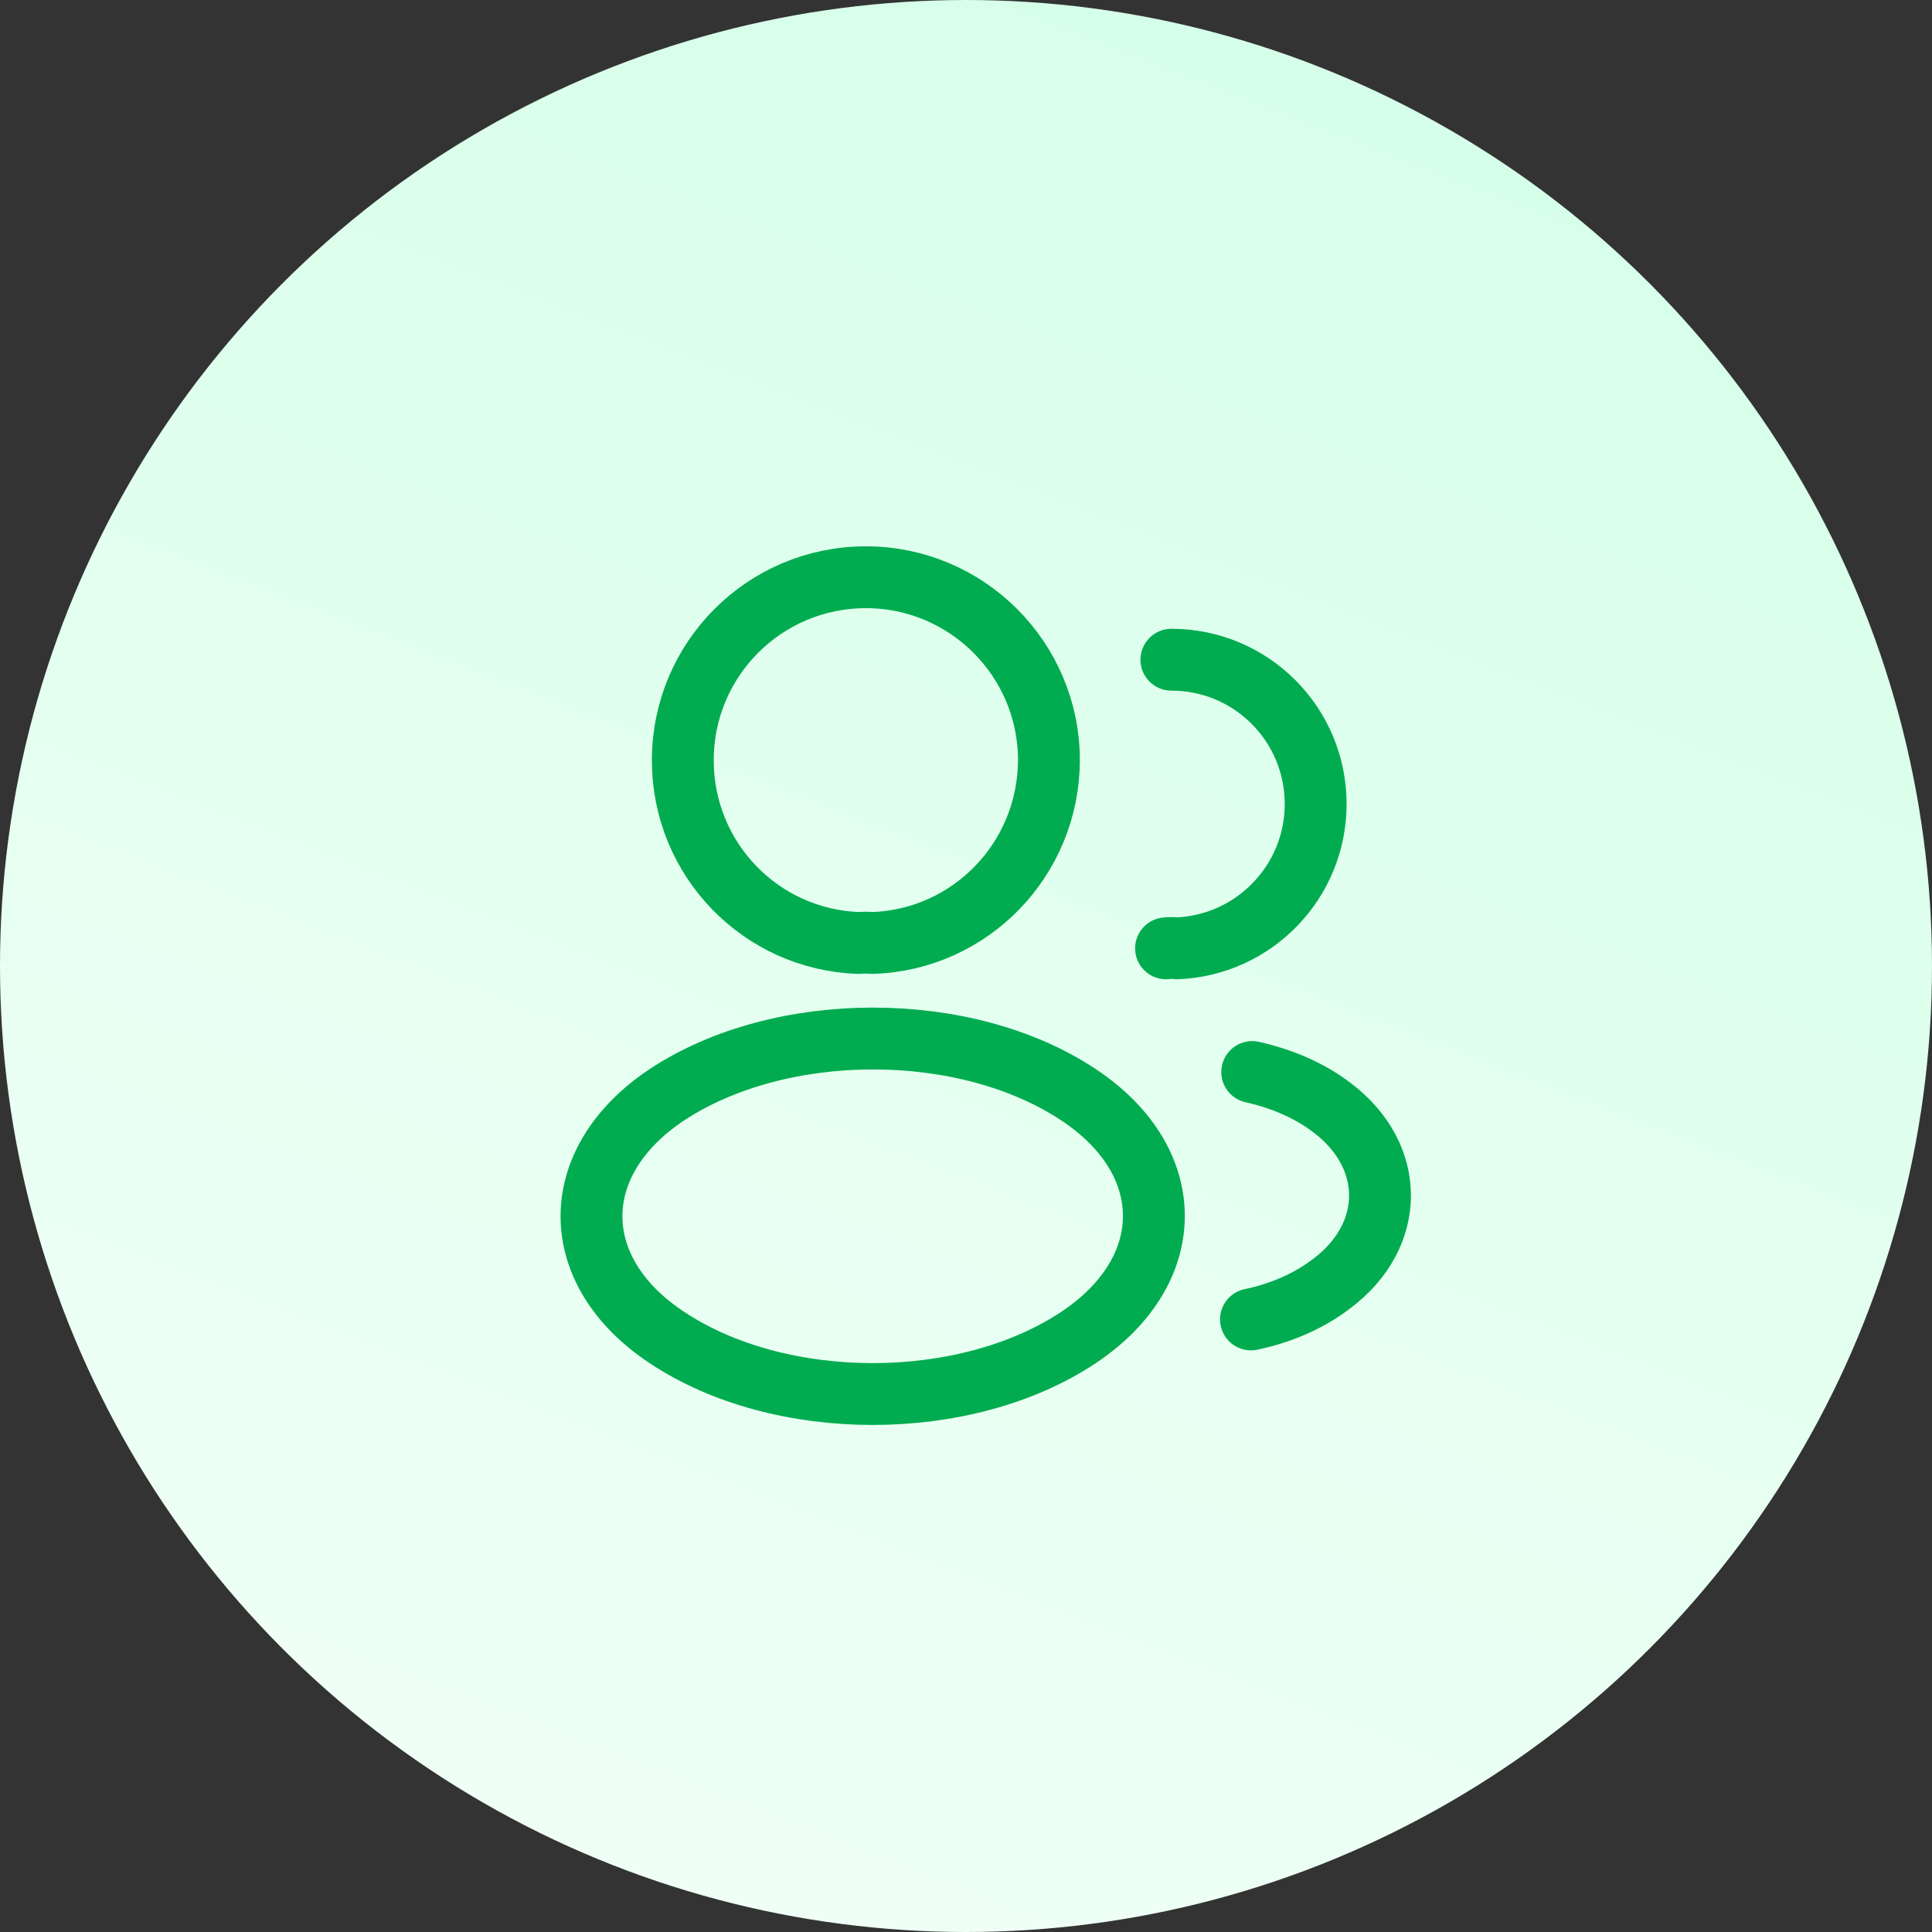 <svg width="82" height="82" viewBox="0 0 82 82" fill="none" xmlns="http://www.w3.org/2000/svg">
<rect x="0" y="0" width="82" height="82" fill="#333333" stroke="none"/>
<circle cx="41" cy="41" r="41" fill="url(#paint0_linear_86_3479)"/>
<path d="M37.031 40.023C36.855 40.005 36.645 40.005 36.453 40.023C32.288 39.883 28.98 36.47 28.98 32.27C28.98 27.983 32.446 24.5 36.751 24.5C41.038 24.5 44.52 27.983 44.52 32.27C44.503 36.47 41.196 39.883 37.031 40.023Z" stroke="#00AC4F" stroke-width="2.625" stroke-linecap="round" stroke-linejoin="round"/>
<path d="M49.717 28C53.112 28 55.841 30.747 55.841 34.125C55.841 37.432 53.217 40.127 49.945 40.25C49.805 40.232 49.647 40.232 49.49 40.25" stroke="#00AC4F" stroke-width="2.625" stroke-linecap="round" stroke-linejoin="round"/>
<path d="M28.281 46.48C24.046 49.315 24.046 53.935 28.281 56.752C33.093 59.972 40.986 59.972 45.798 56.752C50.033 53.917 50.033 49.297 45.798 46.48C41.003 43.277 33.111 43.277 28.281 46.48Z" stroke="#00AC4F" stroke-width="2.625" stroke-linecap="round" stroke-linejoin="round"/>
<path d="M53.095 56C54.355 55.738 55.544 55.23 56.524 54.478C59.254 52.43 59.254 49.053 56.524 47.005C55.562 46.27 54.389 45.78 53.147 45.5" stroke="#00AC4F" stroke-width="2.625" stroke-linecap="round" stroke-linejoin="round"/>
<defs>
<linearGradient id="paint0_linear_86_3479" x1="72.775" y1="2.09097e-06" x2="41" y2="82" gradientUnits="userSpaceOnUse">
<stop stop-color="#D3FFE7"/>
<stop offset="1" stop-color="#EFFFF6"/>
</linearGradient>
</defs>
</svg>
